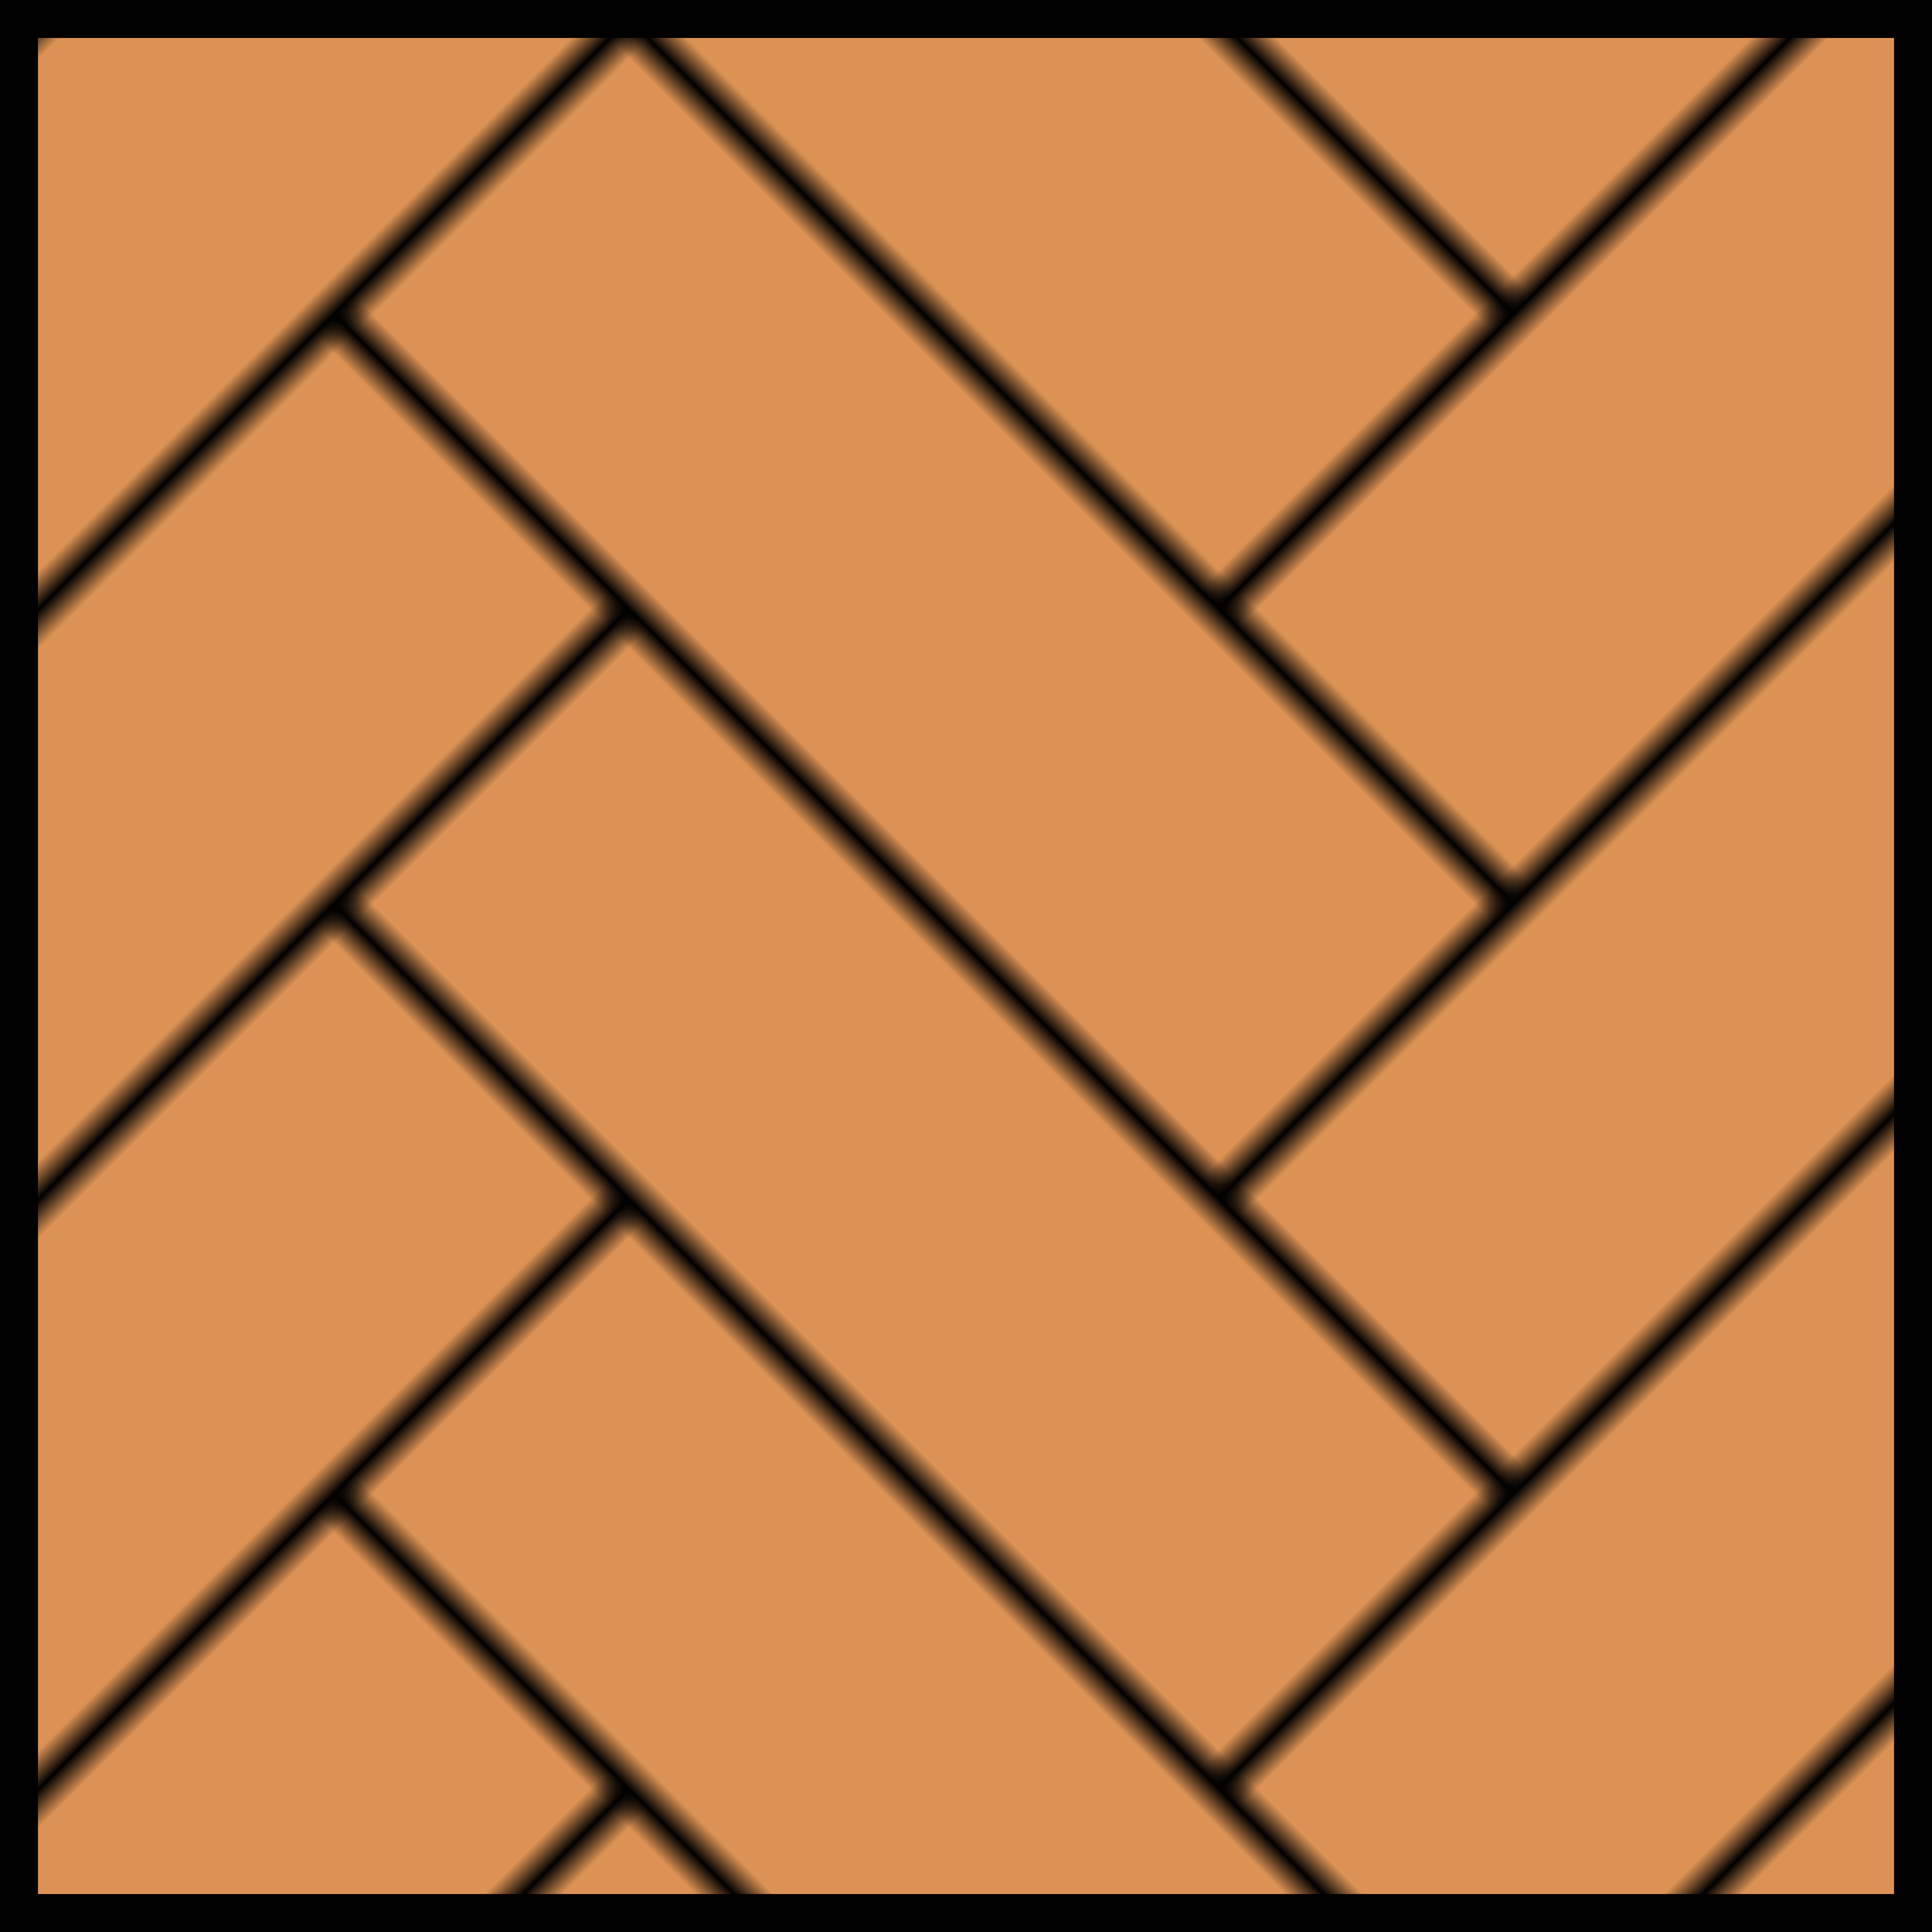 <?xml version="1.0" encoding="UTF-8" standalone="no"?>
<!-- Created with Inkscape (http://www.inkscape.org/) -->

<svg
   width="75"
   height="75"
   viewBox="0 0 19.844 19.844"
   version="1.1"
   id="svg1"
   inkscape:export-filename="floor.png"
   inkscape:export-xdpi="96"
   inkscape:export-ydpi="96"
   inkscape:version="1.4 (e7c3feb100, 2024-10-09)"
   sodipodi:docname="floor.svg"
   xmlns:inkscape="http://www.inkscape.org/namespaces/inkscape"
   xmlns:sodipodi="http://sodipodi.sourceforge.net/DTD/sodipodi-0.dtd"
   xmlns:xlink="http://www.w3.org/1999/xlink"
   xmlns="http://www.w3.org/2000/svg"
   xmlns:svg="http://www.w3.org/2000/svg">
  <sodipodi:namedview
     id="namedview1"
     pagecolor="#ffffff"
     bordercolor="#000000"
     borderopacity="0.25"
     inkscape:showpageshadow="2"
     inkscape:pageopacity="0.0"
     inkscape:pagecheckerboard="0"
     inkscape:deskcolor="#d1d1d1"
     inkscape:document-units="mm"
     inkscape:zoom="6.0364197"
     inkscape:cx="19.548011"
     inkscape:cy="48.621536"
     inkscape:window-width="1918"
     inkscape:window-height="1058"
     inkscape:window-x="0"
     inkscape:window-y="20"
     inkscape:window-maximized="1"
     inkscape:current-layer="layer1" />
  <defs
     id="defs1">
    <pattern
       inkscape:collect="always"
       xlink:href="#FloorTiles"
       preserveAspectRatio="xMidYMid"
       id="pattern7"
       patternTransform="matrix(0.202,-0.202,0.202,0.202,0.195,0.195)"
       x="0"
       y="0" />
    <pattern
       patternUnits="userSpaceOnUse"
       width="90"
       height="90"
       id="FloorTiles"
       preserveAspectRatio="xMidYMid"
       patternTransform="rotate(-45)"
       style="fill:#000000"
       inkscape:label="Floor tiles"
       inkscape:collect="always"
       inkscape:isstock="true">
      <path
         id="path6"
         style="stroke-width:5;stroke-miterlimit:10"
         d="M 0,0 V 1 H 15 V 15 H 0 v 1 44 0.5 0.5 14 1 h 30 v 14 h 1 V 76 h 14 v 14 h 1 V 61 h 14 v 29 h 1 V 46 h 14 v 29 0.5 0.5 14 h 1 V 76 H 90 V 75 H 76 V 31 H 90 V 30 H 75 46 V 16 H 61 90 V 15 H 61 V 1 H 90 V 0 H 61 60 V 0.5 15 H 46 V 0 H 45 V 15 15.5 16 30 H 31 V 0 H 30 15 Z M 16,1 H 30 V 30 30.5 31 45 H 16 V 16 15 Z M 1,16 H 15 V 45 45.5 46 60 H 1 Z M 31,31 H 46 75 V 45 H 61 31 Z M 16,46 H 31 60 V 60 H 46 16 Z M 1,61 H 16 45 V 75 H 31 1 Z" />
    </pattern>
    <clipPath
       clipPathUnits="userSpaceOnUse"
       id="clipPath24">
      <rect
         style="fill:none;stroke:#000000;stroke-width:1;stroke-linecap:butt;stroke-linejoin:bevel;paint-order:stroke markers fill;stop-color:#000000"
         id="rect24"
         width="45"
         height="77.937"
         x="251.534"
         y="222.735" />
    </clipPath>
  </defs>
  <g
     inkscape:label="Layer 1"
     inkscape:groupmode="layer"
     id="layer1">
    <rect
       style="fill:#d3772a;fill-opacity:0.798;stroke:none;stroke-width:0.397;stroke-dasharray:none;stroke-opacity:1"
       id="rect7"
       width="19.844"
       height="19.844"
       x="0"
       y="3.5527137e-15" />
    <rect
       style="fill:url(#pattern7);fill-opacity:1;stroke:#000000;stroke-width:0.39;stroke-dasharray:none;stroke-opacity:1"
       id="rect1"
       width="19.454"
       height="19.454"
       x="0.195"
       y="0.195" />
  </g>
</svg>
